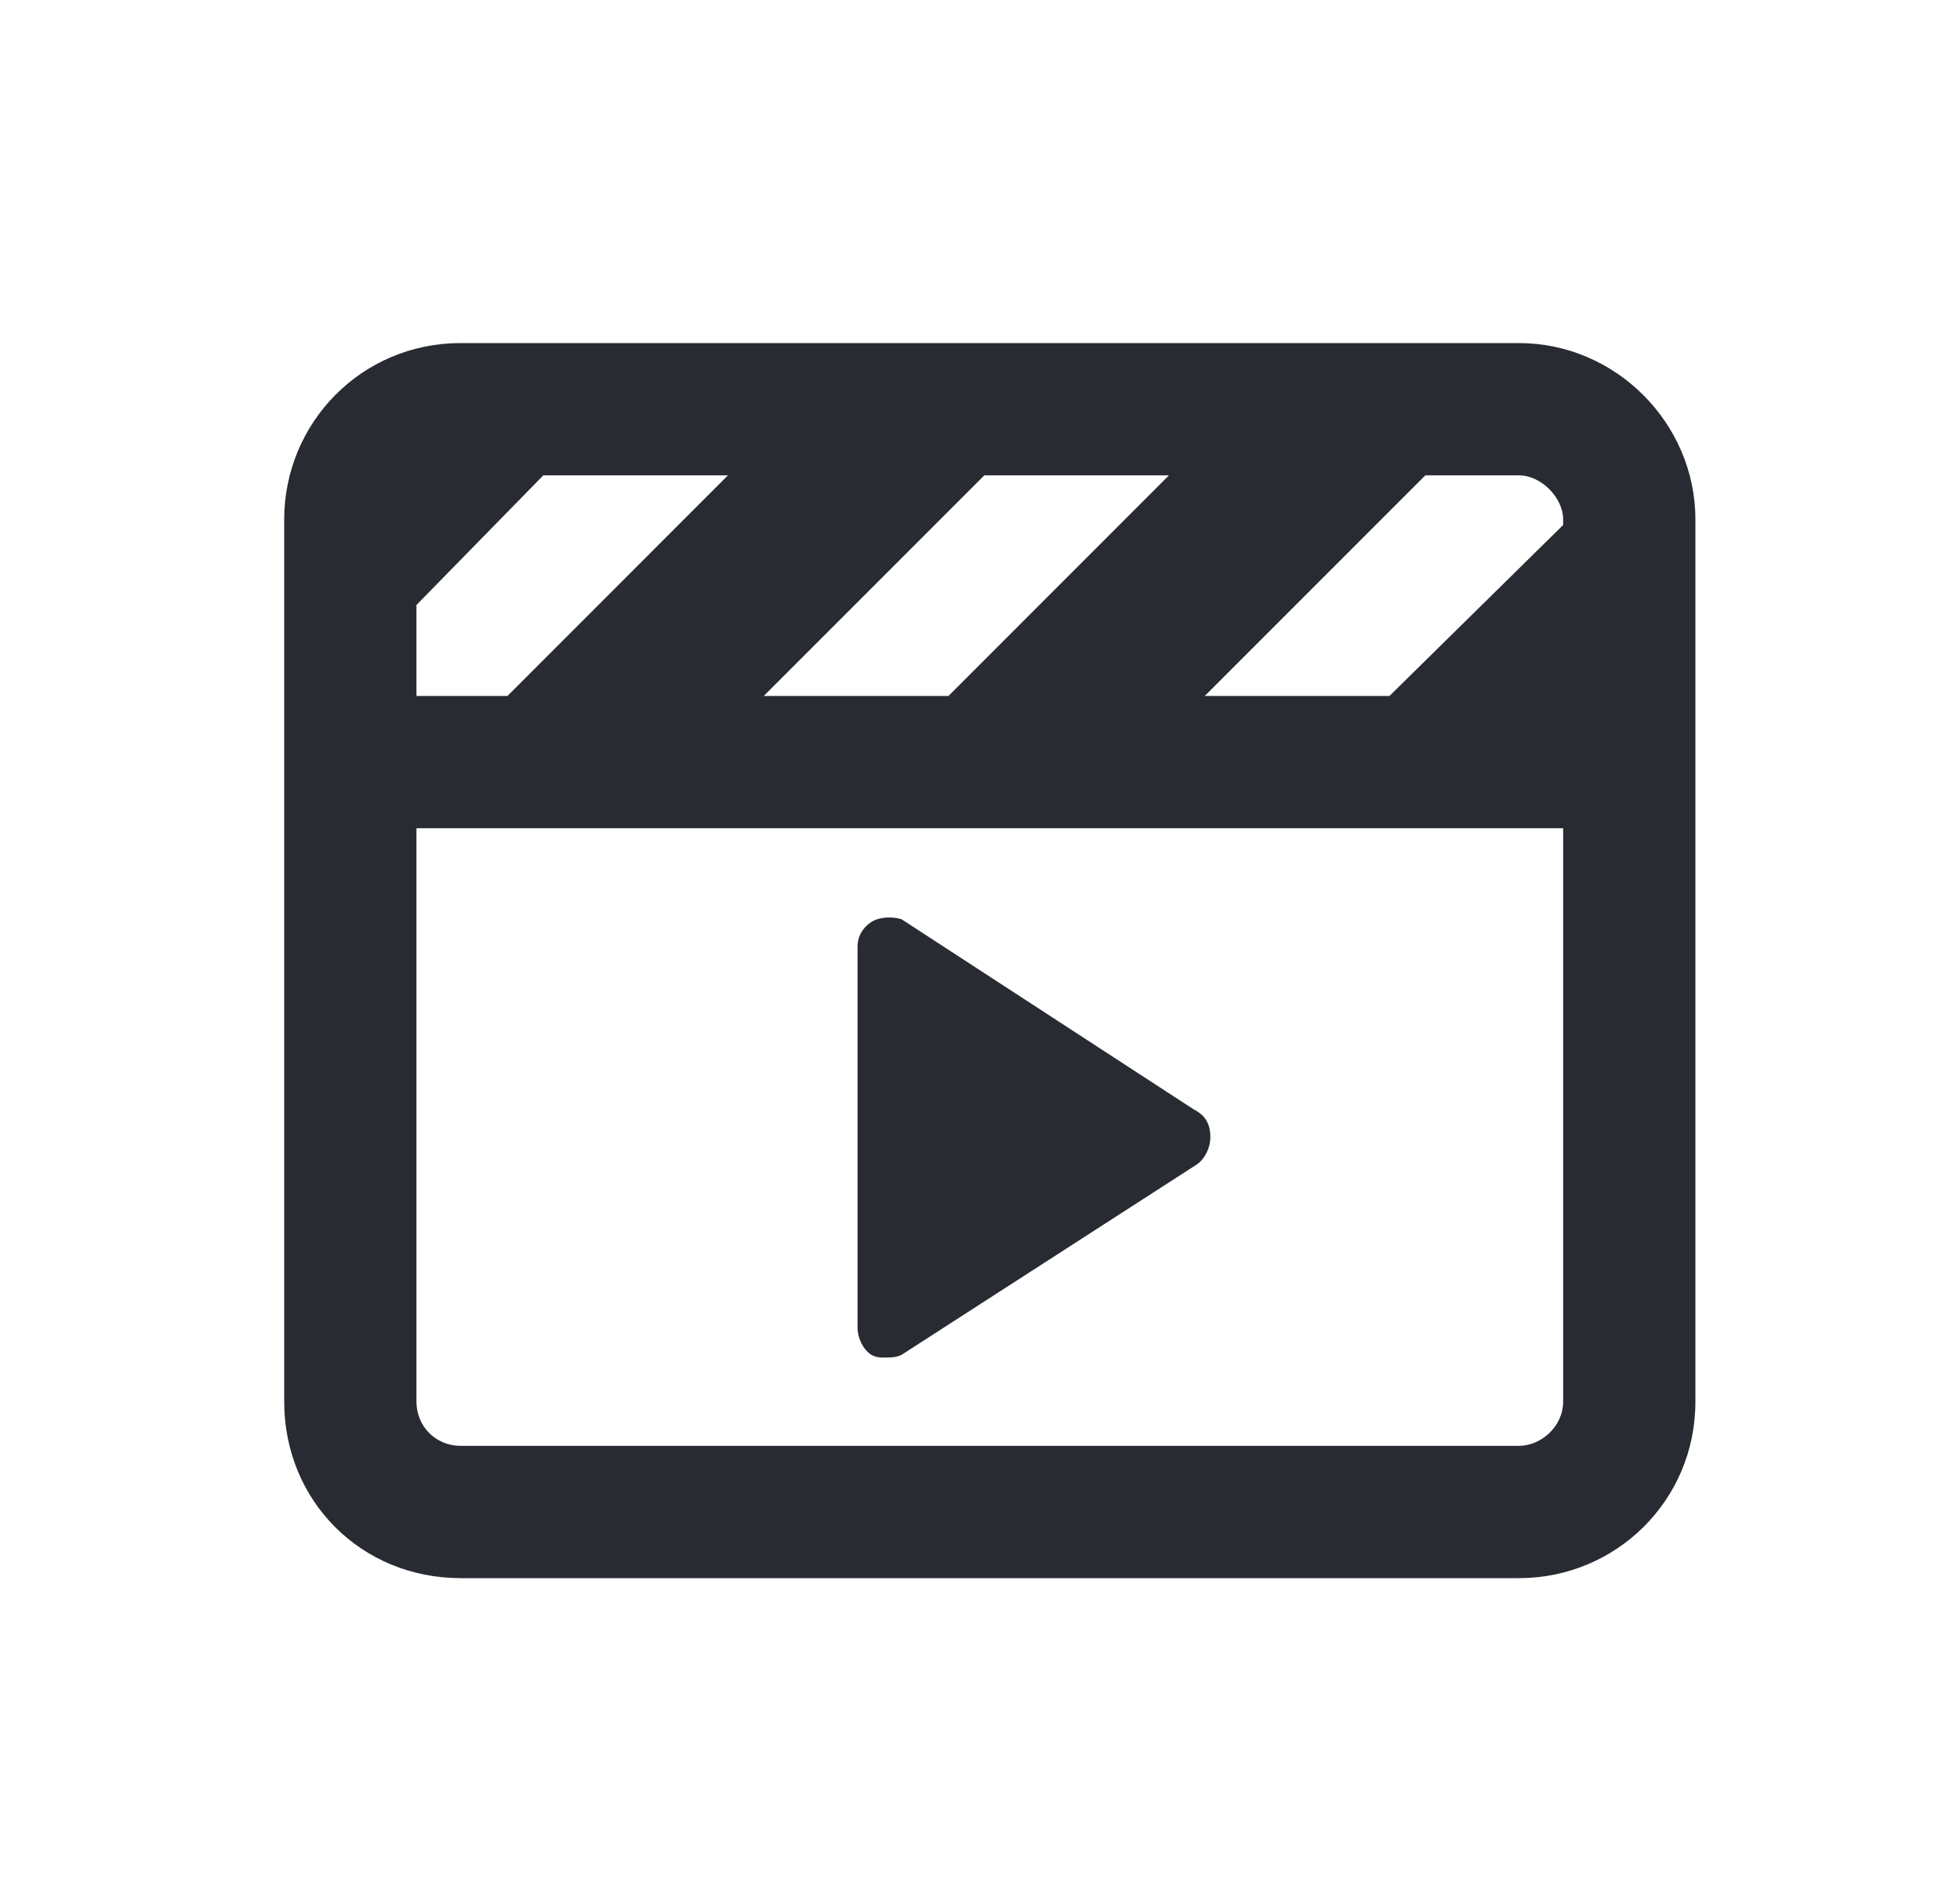 <svg width="25" height="24" viewBox="0 0 25 24" fill="none" xmlns="http://www.w3.org/2000/svg">
<path d="M19.375 4.375C20.605 4.375 21.625 5.395 21.625 6.625V17.875C21.625 19.141 20.605 20.125 19.375 20.125H5.875C4.609 20.125 3.625 19.141 3.625 17.875V6.625C3.625 5.395 4.609 4.375 5.875 4.375H19.375ZM12.555 6.062L9.742 8.875H12.098L14.91 6.062H12.555ZM5.312 7.715V8.875H6.473L9.285 6.062H6.93L5.312 7.715ZM19.938 17.875V10.562H5.312V17.875C5.312 18.191 5.559 18.438 5.875 18.438H19.375C19.656 18.438 19.938 18.191 19.938 17.875ZM19.938 6.695V6.625C19.938 6.344 19.656 6.062 19.375 6.062H18.18L15.367 8.875H17.723L19.938 6.695ZM11.289 17.312C11.219 17.312 11.184 17.312 11.113 17.277C11.008 17.207 10.938 17.066 10.938 16.926V12.074C10.938 11.934 11.008 11.828 11.113 11.758C11.219 11.688 11.395 11.688 11.5 11.723L15.227 14.148C15.367 14.219 15.438 14.324 15.438 14.5C15.438 14.641 15.367 14.781 15.262 14.852L11.5 17.277C11.43 17.312 11.359 17.312 11.289 17.312Z" fill="#292B32"/>
</svg>

